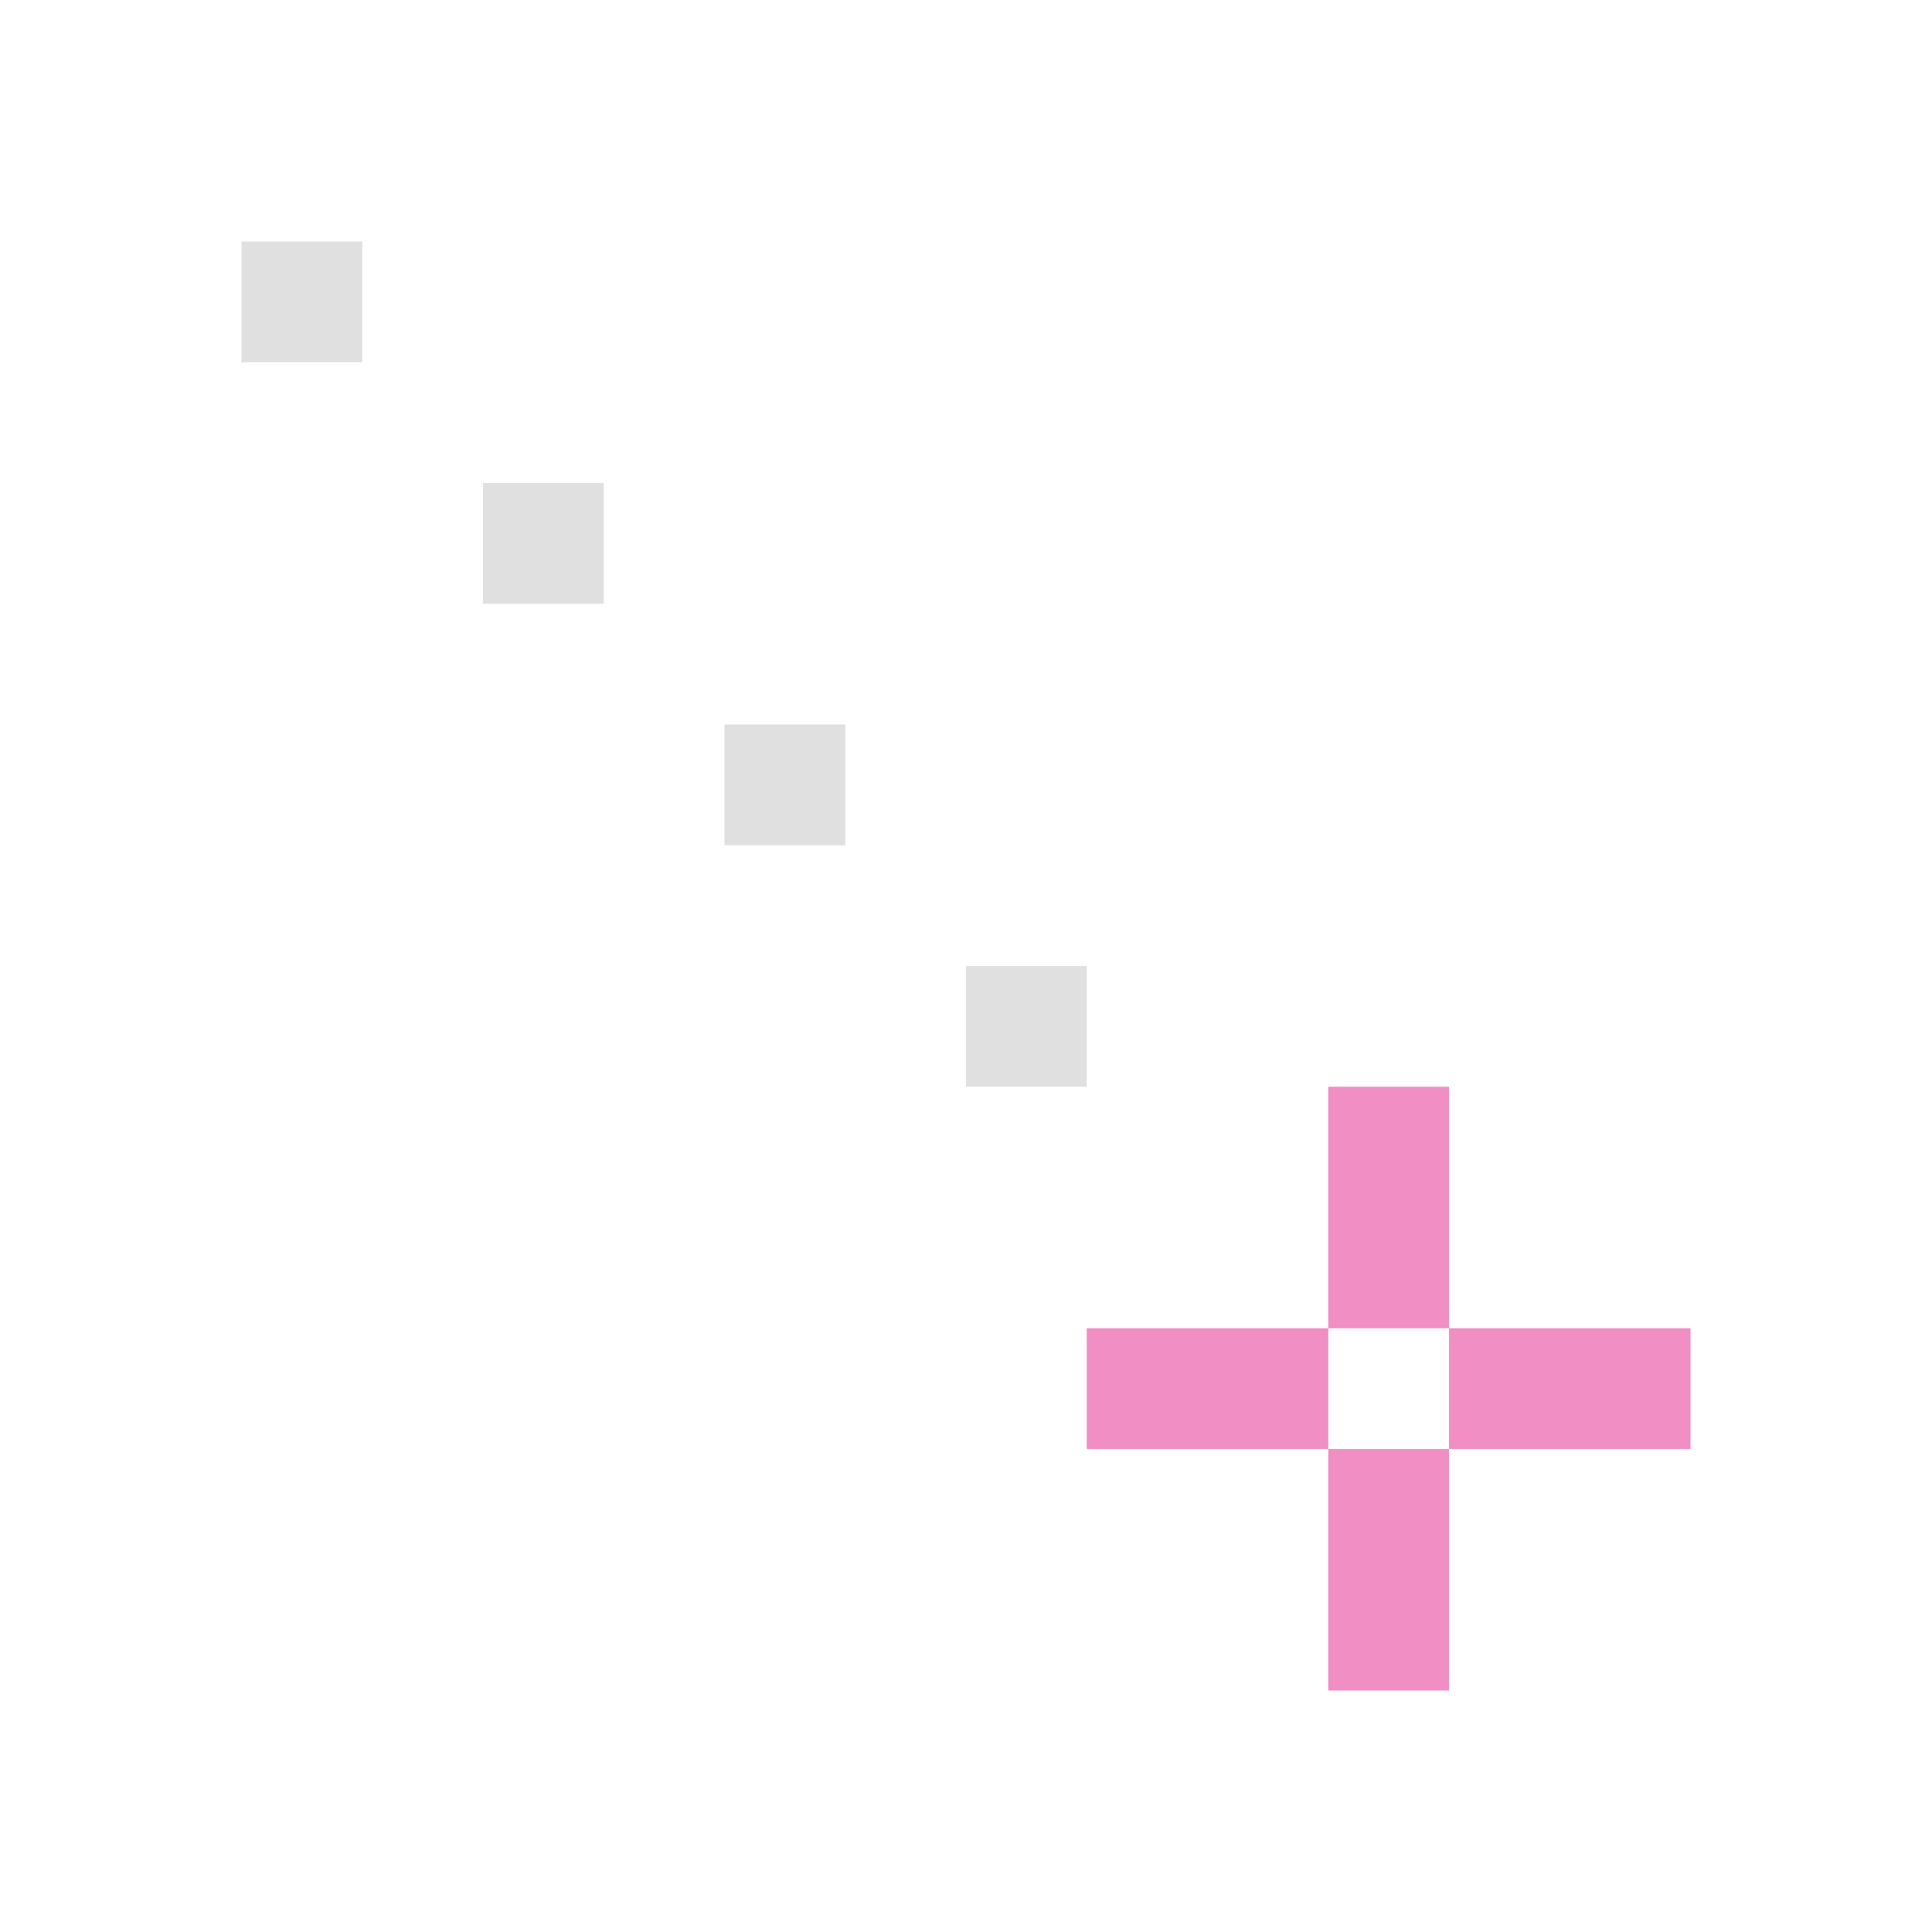 <?xml version="1.0" encoding="UTF-8" standalone="no"?>
<!-- Created with Inkscape (http://www.inkscape.org/) -->

<svg
   width="16"
   height="16"
   viewBox="0 0 16 16"
   version="1.1"
   id="svg1"
   xml:space="preserve"
   xmlns="http://www.w3.org/2000/svg"
   xmlns:svg="http://www.w3.org/2000/svg"><defs
     id="defs1" /><g
     id="layer1"><g
       id="g213"
       transform="translate(200,-80)"><path
         style="opacity:1;fill:#f18ec3;fill-opacity:1;stroke:#e0e0e0;stroke-width:0;stroke-miterlimit:3.7;paint-order:stroke fill markers"
         d="m -189,89 v 2 h 1 v -2 z m -2,2 v 1 h 2 v -1 z m 3,0 v 1 h 2 v -1 z m -1,1 v 2 h 1 v -2 z"
         id="path213" /><path
         id="rect98"
         style="opacity:1;fill:#e0e0e0;stroke:#e0e0e0;stroke-width:0;stroke-miterlimit:3.7;paint-order:stroke fill markers"
         d="m -198,82 h 1 v 1 h -1 z m 6,6 h 0.459 H -191 v 1 h -1 z m -2,-2 h 1 v 1 h -1 z m -2,-2 h 1 v 1 h -1 z" /></g></g></svg>
